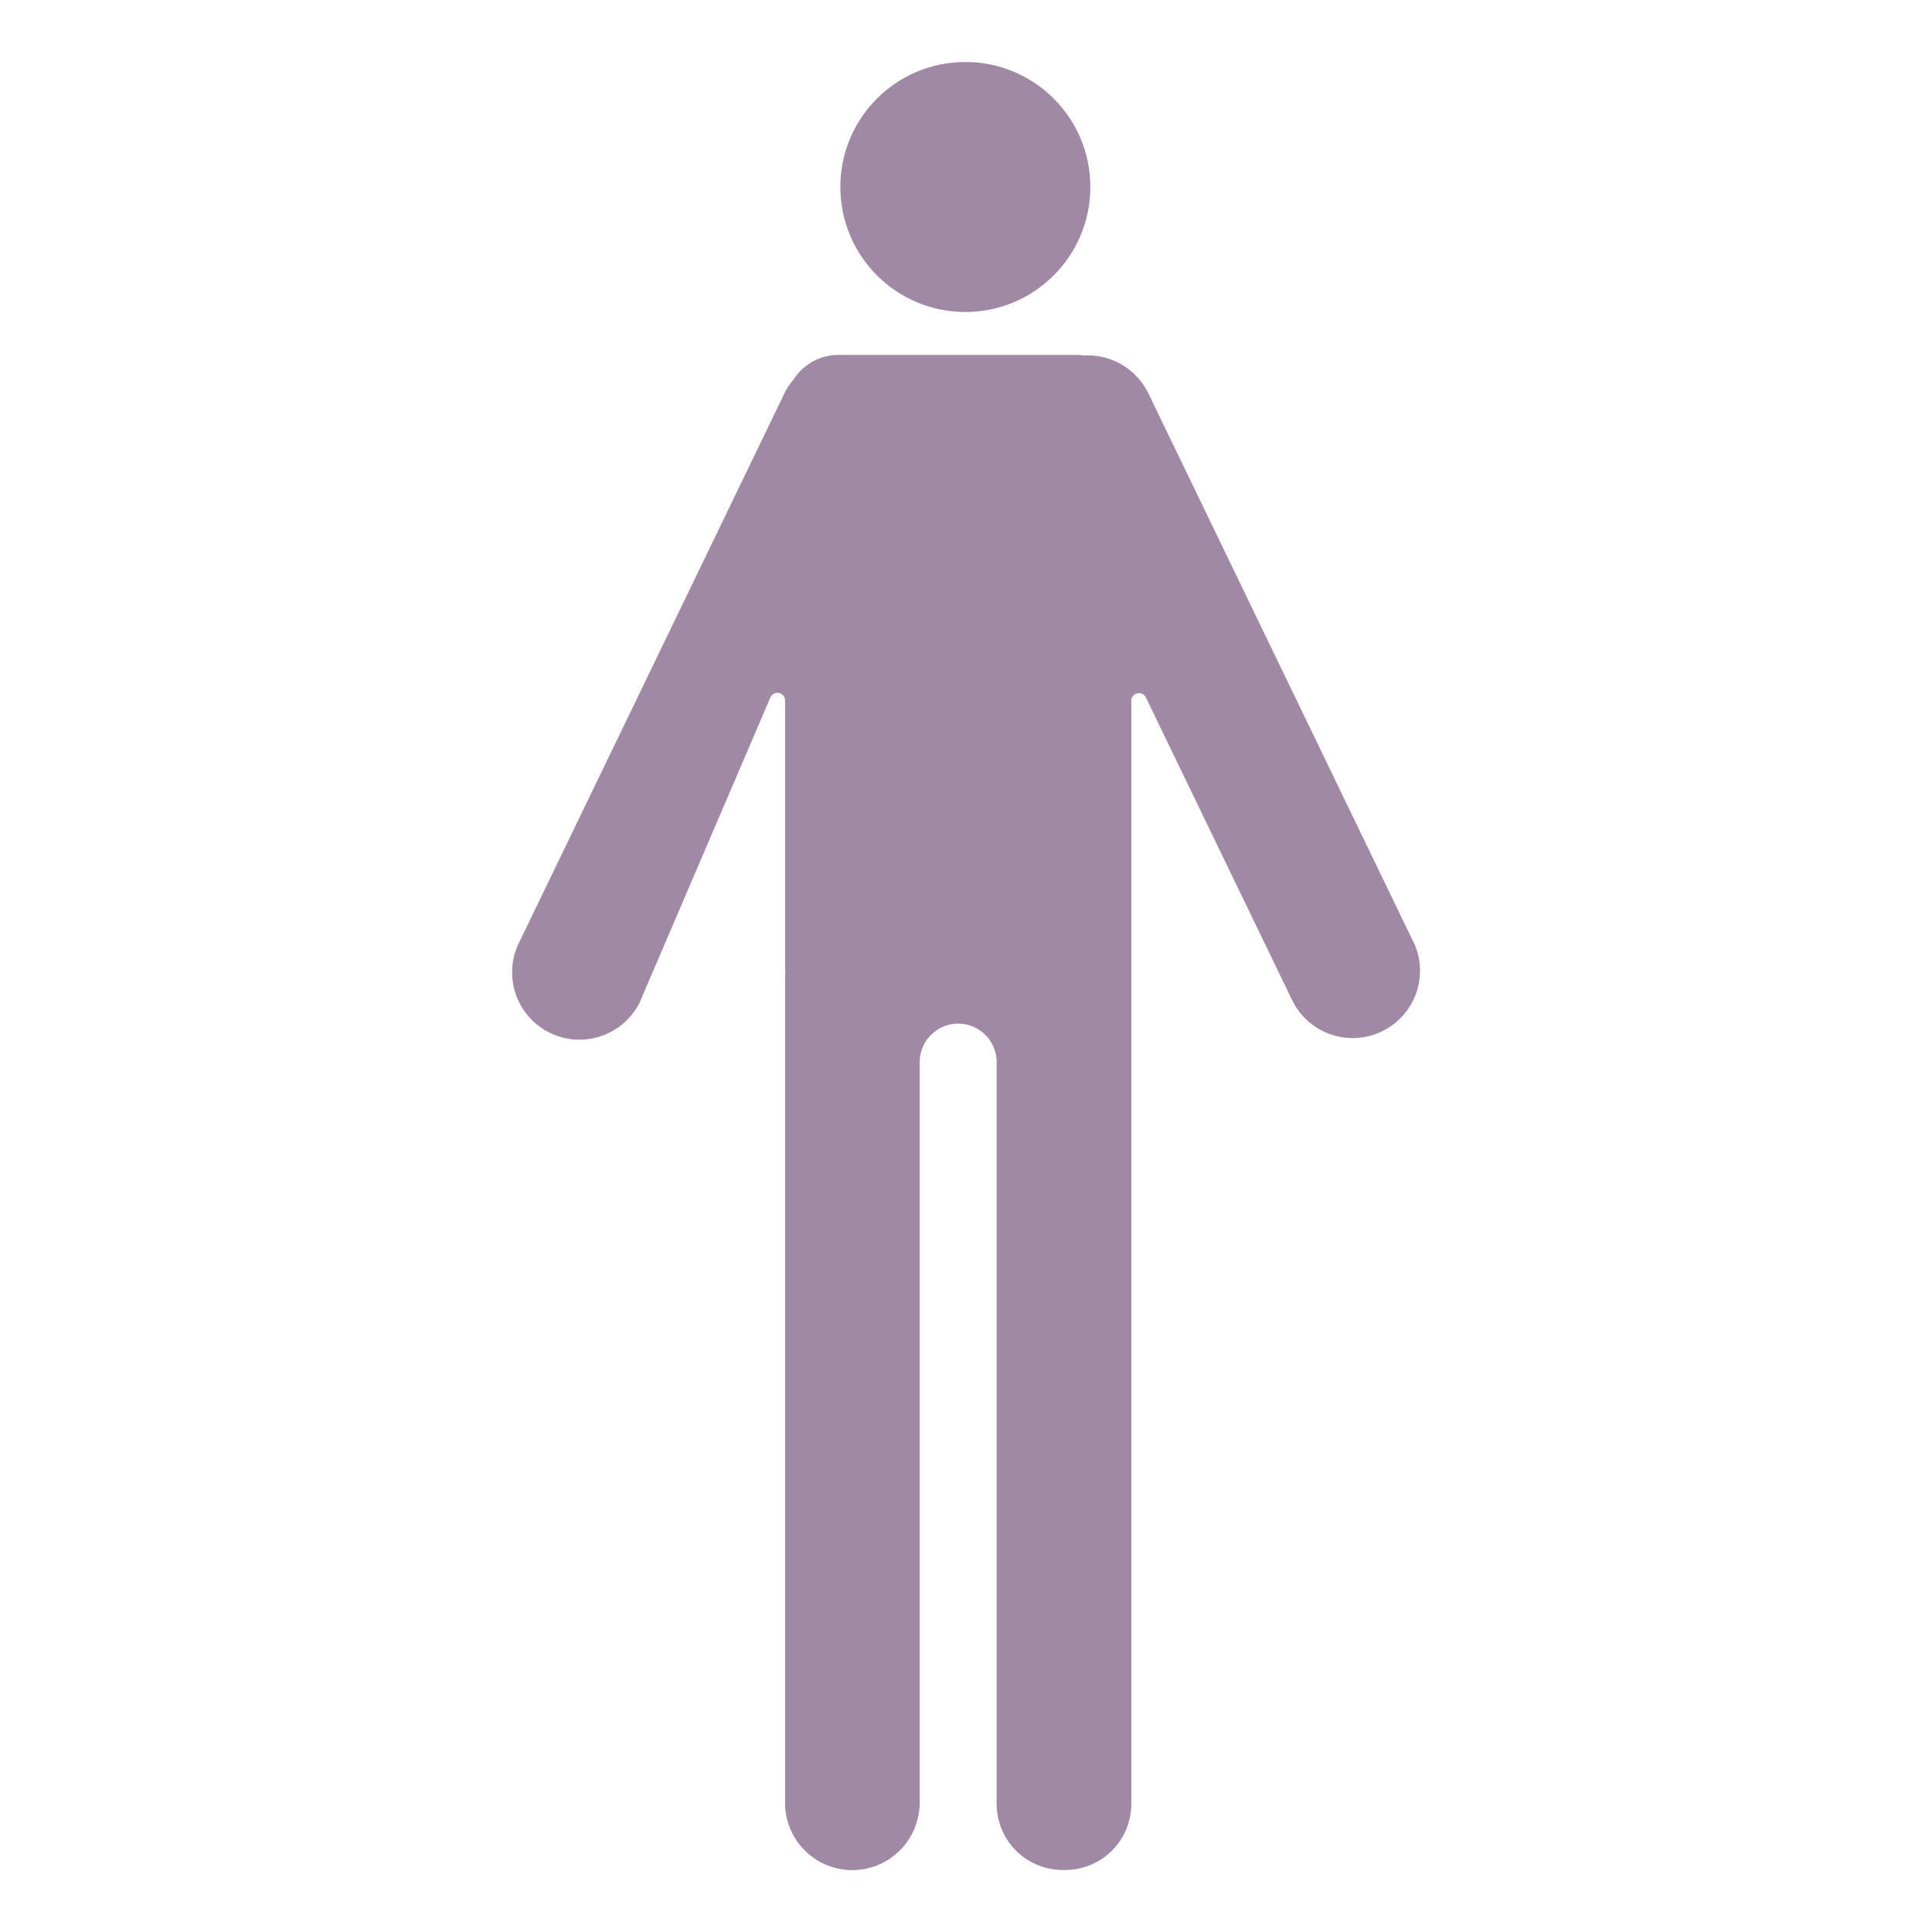 <?xml version="1.0" encoding="UTF-8" standalone="no"?>
<svg
   xmlns:dc="http://purl.org/dc/elements/1.1/"
   xmlns:cc="http://creativecommons.org/ns#"
   xmlns:rdf="http://www.w3.org/1999/02/22-rdf-syntax-ns#"
   xmlns:svg="http://www.w3.org/2000/svg"
   xmlns="http://www.w3.org/2000/svg"
   xmlns:sodipodi="http://sodipodi.sourceforge.net/DTD/sodipodi-0.dtd"
   xmlns:inkscape="http://www.inkscape.org/namespaces/inkscape"
   width="64"
   height="64"
   viewBox="0 0 64 64"
   version="1.1"
   id="svg10"
   sodipodi:docname="human-light-64.svg"
   inkscape:version="0.92.3 (2405546, 2018-03-11)">
  <defs
     id="defs14" />
  <sodipodi:namedview
     pagecolor="#ffffff"
     bordercolor="#666666"
     borderopacity="1"
     objecttolerance="10"
     gridtolerance="10"
     guidetolerance="10"
     inkscape:pageopacity="0"
     inkscape:pageshadow="2"
     inkscape:window-width="761"
     inkscape:window-height="649"
     id="namedview12"
     showgrid="false"
     inkscape:zoom="3.6875"
     inkscape:cx="32"
     inkscape:cy="32"
     inkscape:window-x="0"
     inkscape:window-y="27"
     inkscape:window-maximized="0"
     inkscape:current-layer="svg10" />
  <title
     id="title2">human-icon-64</title>
  <g
     id="g8"
     style="fill:#a089a5;fill-opacity:1">
    <circle
       cx="31.978"
       cy="6.194"
       r="4.141"
       id="circle4"
       style="fill:#a089a5;fill-opacity:1" />
    <path
       d="M46.8,31.161,38.041,13.029A2.236,2.236,0,0,0,35.9,11.776a1.722,1.722,0,0,0-.19-.019H27.77a1.765,1.765,0,0,0-1.483.816,2.2,2.2,0,0,0-.3.454L17.2,31.214a2.23,2.23,0,1,0,3.99,1.993l4.329-10.1a.254.254,0,0,1,.488.1v8.943c0,.029.007.057.009.086s-.009.057-.009.086V59.656a2.228,2.228,0,0,0,4.34.773,2.225,2.225,0,0,0,.12-.714V35.185a1.274,1.274,0,0,1,1.274-1.275h0a1.274,1.274,0,0,1,1.274,1.275h0V59.764a2.188,2.188,0,0,0,2.181,2.181h.1a2.187,2.187,0,0,0,2.18-2.181V23.216a.254.254,0,0,1,.483-.111l4.856,10.049a2.23,2.23,0,1,0,3.99-1.993Z"
       id="path6"
       style="fill:#a089a5;fill-opacity:1" />
  </g>
</svg>
